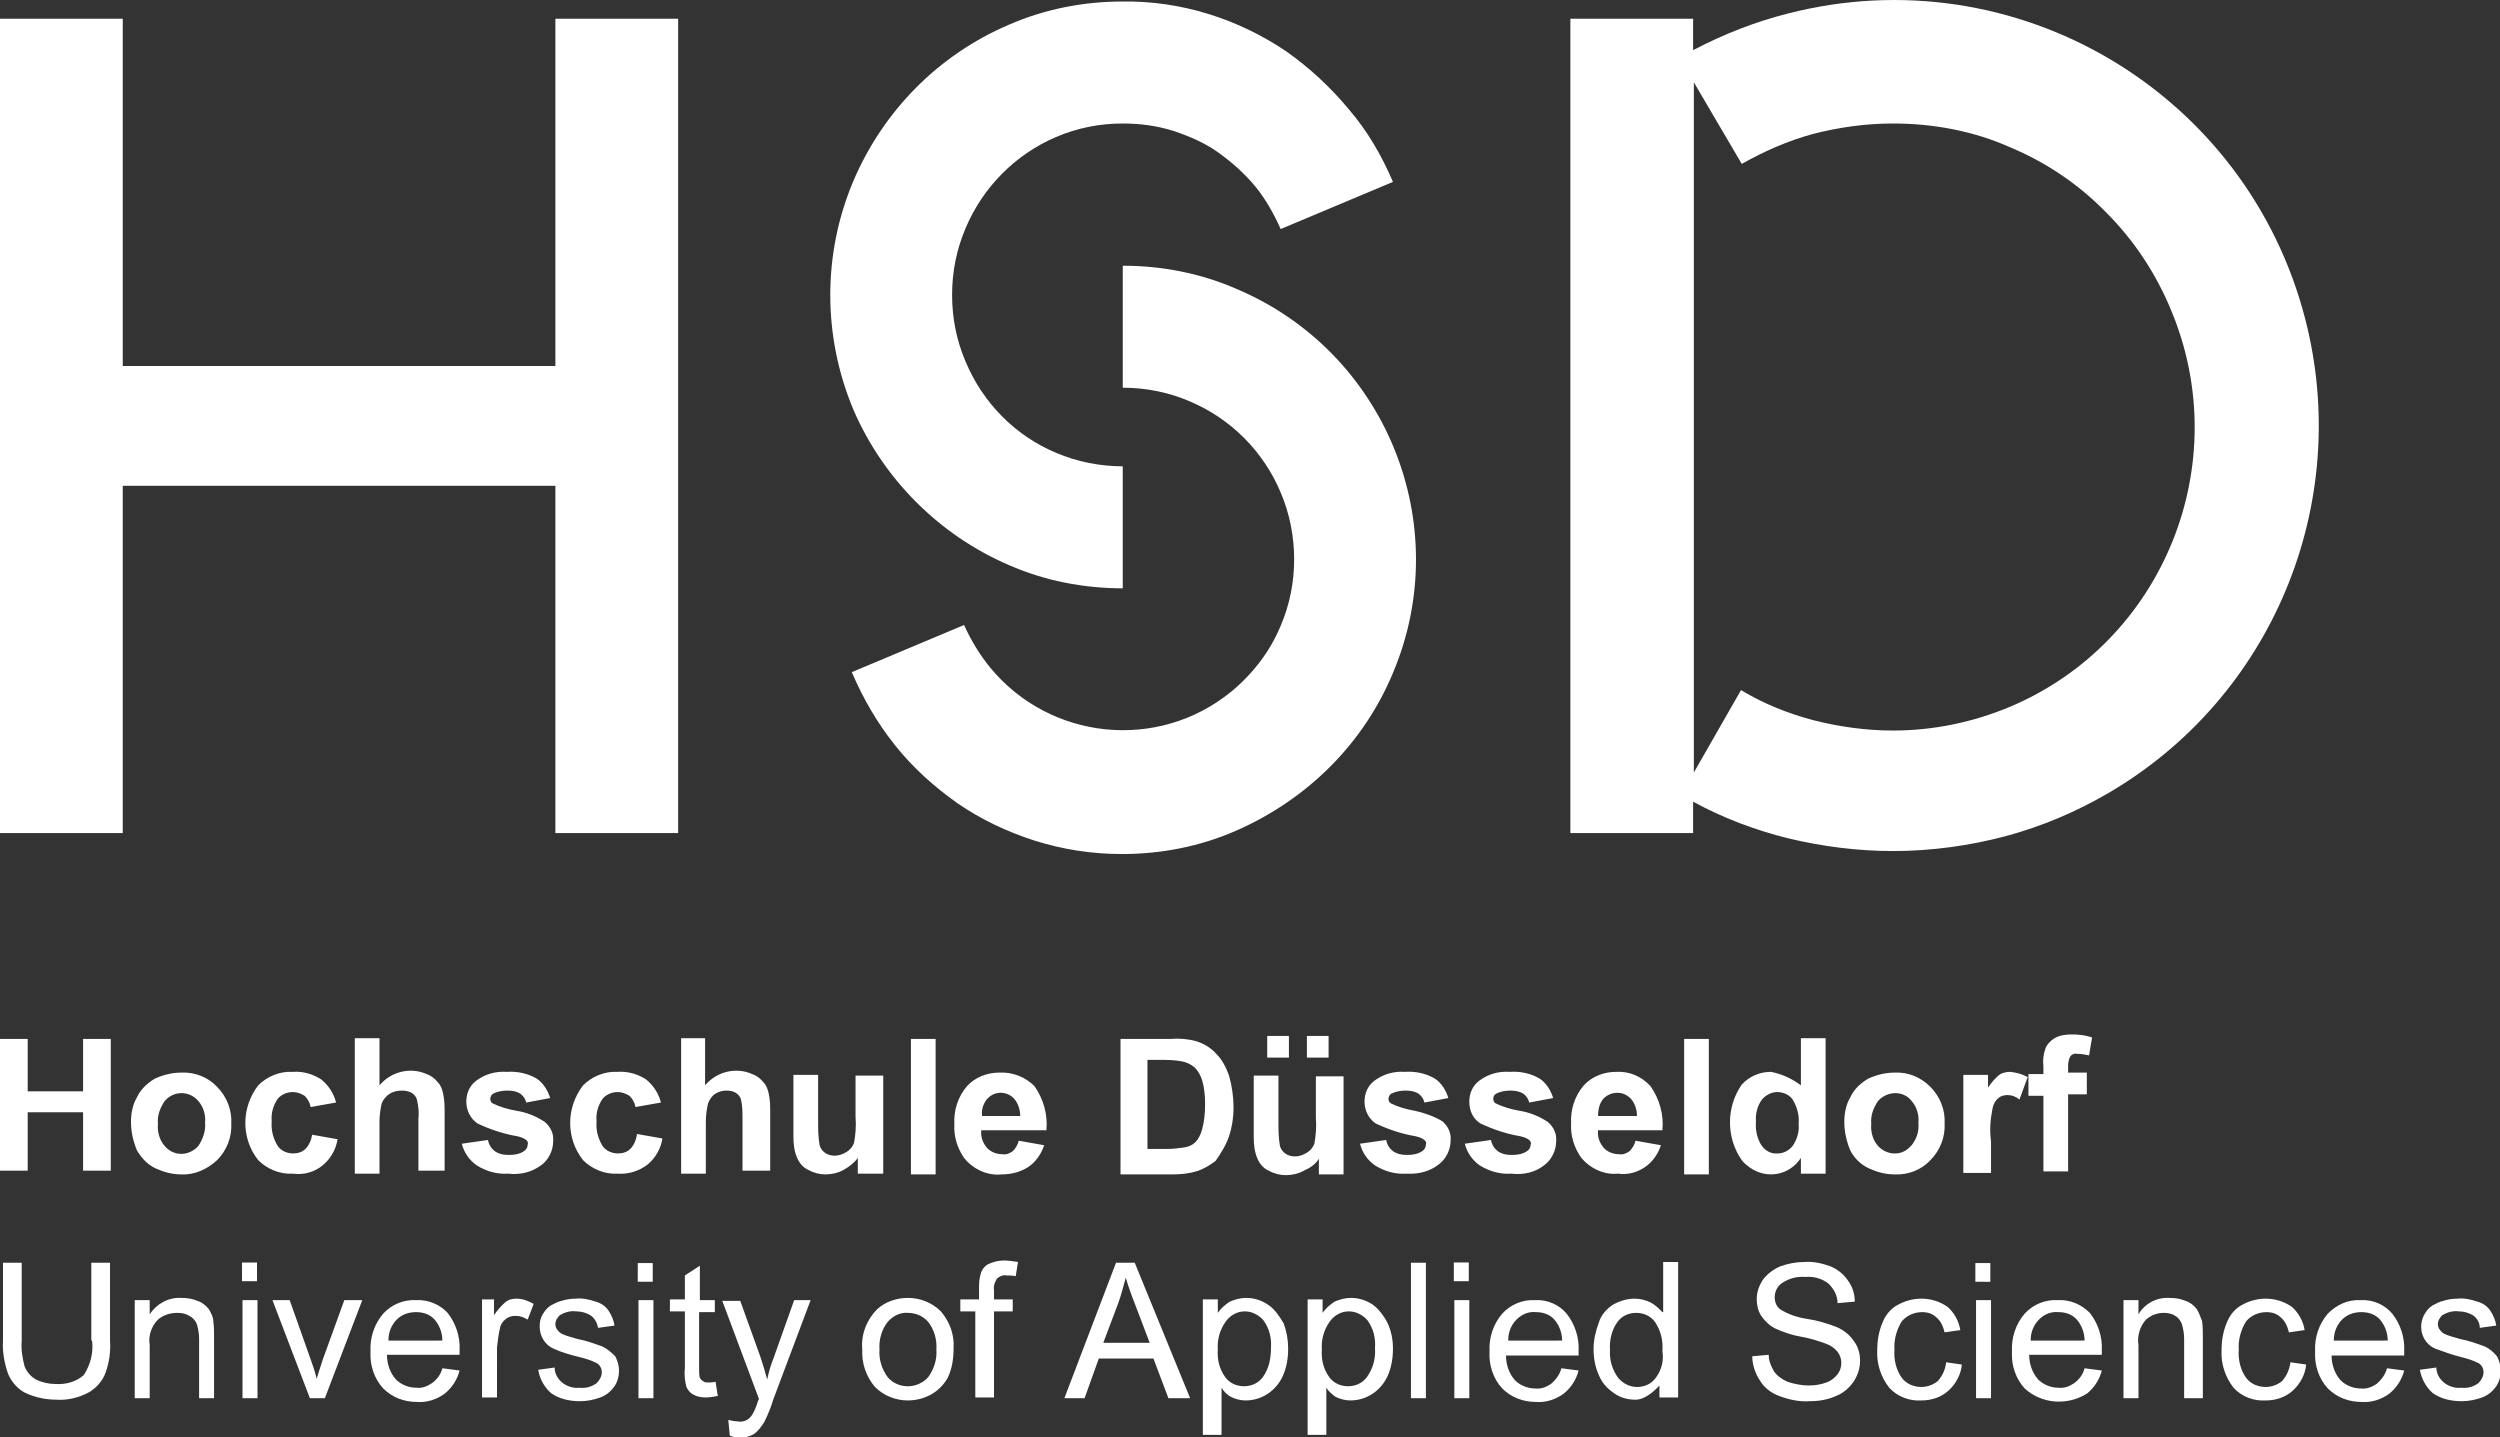 <svg version="1.1" id="Layer_1" xmlns="http://www.w3.org/2000/svg" x="0" y="0" viewBox="0 0 334 192" xml:space="preserve"><rect x="0" y="0" width="334" height="192" fill="#333333" stroke="none"/><style>.st0{fill:#fff}</style><path class="st0" d="M150 78.6C150 78.6 150 78.6 150 78.6L150 78.6 150 78.6zM308 42.7C300.2 12.3 269.3-6 238.9 1.8c-4.4 1.1-8.7 2.8-12.7 4.9V2.5h-16.4v108.8h16.4v-4.2c4 2.2 8.3 3.8 12.7 4.9 4.6 1.1 9.3 1.7 14 1.7l0 0c5.1 0 10.2-.7 15.1-2 4.8-1.3 9.3-3.2 13.6-5.7C303.6 93.2 314.3 67.3 308 42.7zM268.6 94.4c-5 2.1-10.3 3.2-15.7 3.2-3.6 0-7.2-.5-10.7-1.4-3.4-.9-6.6-2.2-9.6-4l-6.3 11V11l6.4 10.9c3-1.7 6.2-3.1 9.5-4 3.5-.9 7.1-1.4 10.7-1.4 5.4 0 10.8 1 15.7 3.2 4.8 2 9.2 5 12.8 8.7 3.7 3.7 6.6 8.1 8.6 12.9C298.7 61.9 289.1 85.7 268.6 94.4zM186.1 89.9c8.4-19.9-1-42.9-20.9-51.3-4.8-2.1-10-3.1-15.2-3.1v16.3c3.1 0 6.1.6 8.9 1.8 5.5 2.3 9.9 6.7 12.2 12.2 1.2 2.8 1.8 5.9 1.8 8.9 0 3.1-.6 6.1-1.8 8.9-1.4 3.4-3.7 6.4-6.6 8.8-9.8 8-24.2 6.5-32.2-3.2-1.4-1.7-2.6-3.7-3.5-5.7l-15 6.3c1.5 3.5 3.4 6.8 5.8 9.8 2.4 3 5.2 5.5 8.3 7.7 3.2 2.2 6.6 3.8 10.3 5 3.8 1.2 7.7 1.8 11.7 1.8l0 0c5.2 0 10.4-1 15.2-3.1C174.7 106.8 182.2 99.3 186.1 89.9z"/><path class="st0" d="M134.8 75.5c4.8 2.1 10 3.1 15.2 3.1V62.3c-3 0-6.1-.6-8.9-1.8-5.5-2.3-9.8-6.7-12.1-12.2-1.2-2.8-1.8-5.8-1.8-8.9 0-3.1.6-6.1 1.8-8.9 2.3-5.5 6.7-9.9 12.1-12.2 2.8-1.2 5.8-1.8 8.9-1.8 2.3 0 4.6.3 6.8 1 2.1.7 4.2 1.6 6 2.9 1.8 1.3 3.5 2.8 4.9 4.5 1.4 1.7 2.5 3.7 3.4 5.7l15-6.3c-1.5-3.5-3.4-6.8-5.9-9.7-2.4-2.9-5.2-5.5-8.3-7.7-6.5-4.4-14.1-6.8-21.9-6.7-5.2 0-10.4 1-15.2 3.1-9.4 4-16.8 11.5-20.8 20.9-4.1 9.7-4.1 20.7 0 30.5C118 64 125.5 71.5 134.8 75.5zM74.2 111.3L90.6 111.3 90.6 2.5 74.2 2.5 74.2 48.9 16.4 48.9 16.4 2.5 0 2.5 0 111.3 16.4 111.3 16.4 64.9 74.2 64.9zM11.1 145.8L3.7 145.8 3.7 138.8 0 138.8 0 156.4 3.7 156.4 3.7 148.6 11.1 148.6 11.1 156.4 14.8 156.4 14.8 138.8 11.1 138.8zM24.2 143.3c-1.2 0-2.4.3-3.5.8-1 .6-1.9 1.4-2.4 2.5-.6 1-.8 2.2-.8 3.3l0 0c0 1.3.3 2.6.8 3.8.6 1 1.4 1.9 2.5 2.4 1.1.5 2.2.8 3.4.8 1.8.1 3.5-.7 4.8-1.9 1.3-1.3 2-3.1 1.9-4.9.1-1.8-.6-3.6-1.9-4.9C27.8 143.9 26 143.2 24.2 143.3zM26.5 153.1c-.1.1-.2.2-.3.3-1.3 1.1-3.1 1-4.2-.3-.7-.8-1-1.9-.9-3l0 0c-.1-1.1.3-2.1.9-3 .1-.1.2-.2.3-.3 1.2-1.1 3.1-1 4.2.3.7.8 1 1.9.9 2.9C27.5 151.1 27.1 152.2 26.5 153.1zM43.1 155.7c1.1-.9 1.8-2.2 2-3.5l-3.4-.6c-.1.7-.4 1.4-.9 1.9-.4.4-1 .6-1.6.6-.8 0-1.6-.3-2.1-1-.6-1-.9-2.1-.8-3.3-.1-1.1.2-2.1.8-3 .5-.6 1.3-.9 2-.9.6 0 1.1.2 1.6.5.4.4.7.9.8 1.5l3.4-.6 0 0c-.3-1.2-1-2.3-2-3.1-1.1-.7-2.4-1.1-3.8-1-1.7-.1-3.4.6-4.6 1.8-2.3 3-2.3 7.1 0 10 1.2 1.2 2.9 1.9 4.6 1.8C40.6 157 42 156.6 43.1 155.7zM59.4 156.4v-7.7c0-.9 0-1.7-.2-2.6-.1-.5-.3-1.1-.7-1.5-.4-.5-.9-.9-1.5-1.1-2.2-1-4.8-.3-6.3 1.5v-6.3h-3.3v18.1h3.3v-6.9c0-.8.1-1.7.3-2.5.2-.5.6-1 1.1-1.3.5-.3 1.1-.4 1.6-.4.5 0 .9.1 1.3.3.3.2.6.5.7.9.2.9.3 1.7.2 2.6v6.9H59.4zM72.4 155.6c.9-.7 1.5-1.9 1.5-3.1.1-1-.3-1.9-1.1-2.6-1.2-.8-2.5-1.3-3.8-1.5-1.1-.2-2.2-.5-3.2-1-.2-.1-.3-.4-.3-.6 0-.3.2-.6.4-.7.6-.3 1.3-.4 1.9-.4.6 0 1.2.1 1.7.4.4.3.7.7.8 1.2l3.2-.6c-.3-1-.9-2-1.8-2.6-1.2-.7-2.6-1-4-.9-1.5-.1-2.9.3-4.1 1.2-.9.7-1.3 1.7-1.3 2.8 0 1.2.6 2.3 1.5 2.9 1.7.8 3.5 1.4 5.3 1.7.4.1.8.2 1.2.5.2.2.3.4.2.6 0 .4-.2.7-.5.9-.6.4-1.3.5-2 .5-.7 0-1.3-.1-1.9-.5-.5-.4-.8-.9-.9-1.5l-3.5.5c.3 1.2 1 2.2 2 2.9 1.3.8 2.7 1.2 4.2 1.1C69.5 157 71.1 156.6 72.4 155.6zM84.2 153.5c-.4.4-1 .6-1.6.6-.8 0-1.6-.3-2.1-1-.6-1-.9-2.1-.8-3.3-.1-1.1.2-2.1.8-3 .5-.6 1.3-.9 2-.9.6 0 1.1.2 1.6.5.4.4.7.9.8 1.5l3.4-.6c-.3-1.2-1-2.3-2-3.1-1.1-.7-2.4-1.1-3.8-1-1.7-.1-3.4.6-4.6 1.8-2.3 3-2.3 7.1 0 10 1.2 1.2 2.9 1.9 4.6 1.8 1.4.1 2.8-.3 4-1.2 1.1-.9 1.8-2.2 2-3.5l-3.4-.6C85 152.3 84.7 153 84.2 153.5zM88.3 147.4L88.3 147.4 88.3 147.4zM94.3 149.9c0-.8.1-1.7.3-2.5.2-.5.5-1 1-1.3.5-.3 1-.4 1.5-.4.4 0 .9.1 1.2.3.3.2.6.5.7.9.2.9.2 1.7.2 2.6v6.9h3.7v-7.7c0-.9 0-1.7-.2-2.6-.1-.5-.3-1.1-.7-1.5-.4-.5-.9-.9-1.5-1.1-2.2-1-4.8-.3-6.3 1.5v-6.3H91v18.1h3.3V149.9zM118 156.8v-13.1h-3.7v5.5c.1 1.2 0 2.4-.2 3.5-.2.5-.5.9-1 1.2-.5.3-1 .5-1.6.5-.4 0-.9-.1-1.3-.4-.3-.2-.6-.6-.7-1-.2-1.1-.2-2.2-.2-3.4v-6h-3.3v8.2c0 1 .1 2 .5 2.9.3.7.8 1.3 1.5 1.6.7.4 1.5.6 2.3.6.8 0 1.7-.2 2.4-.6.7-.4 1.4-.9 1.9-1.6v2.1H118zM121.7 138.8H125V156.9H121.7zM133.5 143.3c-1.6 0-3.2.6-4.3 1.8-1.2 1.4-1.8 3.2-1.7 5.1-.1 1.6.4 3.2 1.3 4.5 1.2 1.5 3.1 2.4 5 2.2 1.3 0 2.5-.3 3.6-1 1-.7 1.7-1.7 2.1-2.9l-3.4-.6 0 0c-.1.5-.4 1-.8 1.4-.4.3-.9.5-1.4.4-.8 0-1.5-.3-2-.8-.6-.7-.9-1.5-.8-2.4h8.7c.2-2.1-.4-4.2-1.6-5.9C137 143.9 135.3 143.2 133.5 143.3zM131.2 149c-.1-.8.2-1.6.7-2.2 0 0 .1-.1.1-.1 1-1 2.6-.9 3.5.1.5.6.8 1.4.8 2.3H131.2zM164.2 151.8c.4-1.2.6-2.5.6-3.8 0-1.4-.2-2.9-.6-4.3-.4-1.1-.9-2.1-1.7-2.9-.7-.8-1.7-1.4-2.7-1.7-1.1-.3-2.3-.4-3.4-.3h-6.7l0 18.1h6.9c1.1 0 2.2-.1 3.2-.4 1-.3 1.8-.8 2.6-1.4C163.1 154.1 163.8 153 164.2 151.8zM160.6 150.9c-.2.7-.5 1.3-.9 1.7-.4.4-.9.6-1.5.7-.7.1-1.5.2-2.2.2h-2.7v-11.9l1.6 0c1 0 2 0 3 .2.6.1 1.2.4 1.7.8.5.5.8 1.1 1 1.7.3 1 .4 2.1.4 3.2C161 148.7 160.9 149.8 160.6 150.9zM169.3 138.4H172.2V141.3H169.3zM176.2 154.8v2.1l3.3 0v-13.1h-3.7v5.5c.1 1.2 0 2.4-.2 3.5-.2.5-.5.9-1 1.2-.5.3-1 .5-1.6.5-.4 0-.9-.1-1.3-.4-.3-.2-.6-.6-.7-1-.2-1.1-.2-2.2-.2-3.4v-6h-3.3v8.2c0 1 .1 2 .5 2.9.3.7.8 1.3 1.5 1.6.7.4 1.5.6 2.3.6.8 0 1.7-.2 2.4-.6C175.1 156 175.8 155.5 176.2 154.8zM174.6 138.4H177.5V141.3H174.6zM189 148.4c-1.1-.2-2.2-.5-3.2-1-.2-.1-.3-.4-.3-.6 0-.3.2-.6.4-.7.6-.3 1.3-.4 1.9-.4.6 0 1.2.1 1.7.4.4.3.7.7.8 1.2l3.2-.6c-.3-1-.9-2-1.8-2.6-1.2-.7-2.6-1-4-.9-1.5-.1-2.9.3-4.1 1.2-.9.7-1.3 1.7-1.3 2.8 0 1.2.6 2.3 1.5 2.9 1.7.8 3.5 1.4 5.3 1.7.4.1.8.2 1.2.5.2.2.3.4.2.6 0 .4-.2.7-.5.9-.6.4-1.3.5-2 .5-.7 0-1.3-.1-1.9-.5-.5-.4-.8-.9-.9-1.5l-3.5.5 0 0c.3 1.2 1 2.2 2 2.9 1.3.8 2.7 1.2 4.2 1.1 1.6.1 3.2-.3 4.4-1.3.9-.7 1.5-1.9 1.5-3.1.1-1-.3-1.9-1.1-2.6C191.7 149.2 190.4 148.7 189 148.4zM206.4 155.6c.9-.7 1.5-1.9 1.5-3.1.1-1-.3-1.9-1.1-2.6-1.2-.8-2.5-1.3-3.8-1.5-1.1-.2-2.2-.5-3.2-1-.2-.1-.3-.4-.3-.6 0-.3.1-.5.4-.7.6-.3 1.3-.4 1.9-.4.6 0 1.2.1 1.7.4.4.3.7.7.8 1.2l3.2-.6c-.3-1-.9-2-1.8-2.6-1.2-.7-2.6-1-4-.9-1.5-.1-2.9.3-4.1 1.2-.9.7-1.3 1.7-1.3 2.8 0 1.2.5 2.3 1.5 2.9 1.7.8 3.5 1.4 5.3 1.7.4.1.8.2 1.2.5.2.2.3.4.2.6 0 .4-.2.7-.5.9-.6.4-1.3.5-2 .5-.7 0-1.3-.1-1.9-.5-.5-.4-.8-.9-.9-1.5l-3.5.5c.3 1.2 1 2.2 2 2.9 1.3.8 2.7 1.2 4.2 1.1C203.6 157 205.2 156.6 206.4 155.6zM219.8 155.9c1-.7 1.7-1.7 2.1-2.9l-3.4-.6 0 0c-.1.5-.4 1-.8 1.4-.4.3-.9.5-1.4.4-.8 0-1.5-.3-2-.8-.6-.7-.9-1.5-.8-2.4h8.6c.2-2.1-.4-4.2-1.6-5.9-1.2-1.3-2.8-2-4.6-1.9-1.6 0-3.2.6-4.3 1.8-1.2 1.4-1.8 3.2-1.7 5.1-.1 1.6.4 3.2 1.3 4.5 1.2 1.5 3.1 2.4 5 2.2C217.5 157 218.8 156.6 219.8 155.9zM214.2 146.8c.5-.5 1.1-.8 1.9-.8.7 0 1.3.3 1.8.8.5.6.8 1.4.8 2.3l-5.2 0C213.5 148.2 213.7 147.4 214.2 146.8zM225 138.8H228.3V156.9H225zM240.6 154.7v2.1h3.3l0 0v-18.1h-3.3v6.3c-1.2-.9-2.5-1.5-4-1.8-1.5 0-2.9.6-3.9 1.7-2.1 3-2.1 7.1 0 10.1.3.4.7.7 1.1 1C236.1 157.6 239.1 157 240.6 154.7zM235.2 152.8c-.5-.9-.7-2-.6-3l0 0c-.1-1 .2-2.1.8-2.9.5-.6 1.3-1 2-1 .8 0 1.6.3 2.1 1 .6 1 .9 2.1.8 3.2.1 1.1-.2 2.1-.8 3-.5.6-1.2 1-2 1C236.6 154.2 235.7 153.7 235.2 152.8zM257.9 155c1.3-1.3 2-3.1 1.9-4.9.1-1.8-.6-3.6-1.9-4.9-1.3-1.3-3-2-4.8-1.9-1.2 0-2.4.3-3.5.8-1 .6-1.9 1.4-2.4 2.5-.6 1-.8 2.2-.8 3.3l0 0c0 1.3.3 2.6.8 3.8.5 1 1.4 1.9 2.5 2.4 1.1.5 2.2.8 3.4.8C254.9 157 256.7 156.3 257.9 155zM250.9 153.1c-.7-.8-1-1.9-.9-3-.1-1.1.3-2.1.9-3 .1-.1.2-.2.3-.3 1.3-1.1 3.2-1 4.2.3.7.8 1 1.9.9 2.9.1 1.1-.2 2.1-.9 3-.1.1-.2.2-.3.3C253.9 154.5 252 154.3 250.9 153.1zM270.9 143.9c-.7-.4-1.5-.6-2.3-.7-.5 0-1.1.1-1.5.4-.6.5-1.1 1.1-1.5 1.7v-1.7h-3.3v13.1h3.7l0 0v-4.2c-.2-1.5-.1-2.9.2-4.4.1-.6.4-1.1.8-1.4.3-.3.8-.4 1.2-.4.6 0 1.1.2 1.6.6L270.9 143.9zM270.9 143.3L270.9 143.3 270.9 143.3zM273 146.2v10.3h3.3v-10.3h2.5v-2.9h-2.5v-.9c0-.5.1-.9.3-1.3.3-.3.6-.4 1-.3.5 0 1 .1 1.5.2l.4-2.4c-.9-.3-1.8-.4-2.7-.4-.8 0-1.6.1-2.3.5-.5.3-1 .8-1.2 1.3-.3.8-.4 1.6-.3 2.5v1h-2v2.9H273zM12.3 179.1c.2 1.6-.2 3.2-1.1 4.6-1 .9-2.4 1.3-3.8 1.2-.9 0-1.8-.2-2.6-.6-.7-.4-1.2-1-1.5-1.7-.3-1.1-.5-2.3-.4-3.5v-10.4H.4v10.4c-.1 1.5.2 3.1.7 4.5.5 1.1 1.3 2 2.3 2.5 1.3.6 2.7.9 4.2.9 1.5.1 3-.3 4.3-1 1-.6 1.8-1.5 2.2-2.6.5-1.4.7-2.8.6-4.3v-10.4h-2.5V179.1zM27.9 174.9c-.4-.5-.9-.9-1.5-1.1-.7-.3-1.4-.4-2.2-.4-1.7-.1-3.3.8-4.2 2.2v-1.9h-2v13.1l2 0v-7.1c-.2-1.2.2-2.5 1.1-3.4.7-.6 1.6-.9 2.6-.9.6 0 1.1.1 1.6.4.4.2.8.6 1 1.1.2.7.3 1.3.3 2v7.9h2v-8.1c0-.7 0-1.4-.1-2.2C28.5 176 28.2 175.4 27.9 174.9zM32.4 173.7H34.4V186.8H32.4z"/><path transform="rotate(-89.934 33.403 169.968)" class="st0" d="M32.2 168.9H34.7V170.9H32.2z"/><path class="st0" d="M43.1 181.7c-.3 1-.6 1.8-.8 2.5-.2-.9-.5-1.8-.8-2.6l-2.8-7.9h-2.3l5 13.1 2 0 5-13.1H46L43.1 181.7zM55.6 173.7c-1.7-.1-3.3.6-4.4 1.8-1.2 1.4-1.8 3.2-1.7 5.1-.1 1.8.5 3.6 1.7 4.9 1.2 1.2 2.8 1.8 4.5 1.8 1.3.1 2.6-.3 3.7-1.1 1-.8 1.7-1.9 2-3.1l-2.3-.3c-.2.8-.7 1.5-1.4 2-.6.4-1.3.7-2.1.6-1 0-2-.4-2.7-1.1-.8-.9-1.2-2.1-1.2-3.3h9.7v-.6c.1-1.8-.5-3.6-1.6-5C58.8 174.3 57.2 173.6 55.6 173.7zM51.9 179c0-1 .4-2 1.1-2.7.7-.7 1.6-1 2.6-1 1.1 0 2.1.4 2.7 1.3.5.7.8 1.6.8 2.5H51.9zM59.2 182.8L59.2 182.8C59.2 182.8 59.2 182.8 59.2 182.8L59.2 182.8zM67.6 173.9c-.6.5-1.2 1.2-1.6 1.8v-2.1h-1.6v13.1l2 0V180c.1-.9.2-1.7.4-2.6.1-.5.4-.9.8-1.2.4-.3.8-.4 1.3-.4.6 0 1.1.2 1.6.5l.8-2.1c-.7-.4-1.5-.7-2.3-.7C68.5 173.5 68 173.6 67.6 173.9zM71.7 182.9L71.7 182.9 71.7 182.9zM80.5 179.9c-1.1-.4-2.2-.8-3.3-1-1.1-.3-1.7-.5-1.9-.6-.3-.1-.6-.3-.8-.6-.2-.2-.3-.5-.3-.8 0-.5.3-.9.6-1.2.7-.4 1.4-.6 2.2-.5.7 0 1.4.2 2 .6.5.4.8 1 .9 1.6l2.2-.3c-.1-.7-.4-1.4-.8-2-.4-.6-1-1-1.7-1.2-.9-.3-1.8-.5-2.7-.4-.6 0-1.3.1-1.9.3-.5.1-1 .4-1.4.6-.5.3-.8.7-1.1 1.2-.3.5-.4 1-.4 1.6 0 1.3.7 2.5 1.9 3 1.1.5 2.2.8 3.4 1.1.8.2 1.5.4 2.3.8.4.2.7.7.7 1.2 0 .6-.3 1.1-.7 1.5-.7.5-1.5.7-2.3.6-.8.1-1.7-.2-2.3-.7-.6-.5-1-1.2-1-2l-2.2.3c.2 1.2.8 2.3 1.7 3.1 1.1.8 2.5 1.1 3.9 1.1.9 0 1.9-.2 2.7-.5.8-.3 1.4-.8 1.9-1.5.4-.6.6-1.3.6-2.1 0-.7-.2-1.3-.5-1.9C81.6 180.6 81.1 180.2 80.5 179.9z"/><path transform="rotate(-89.934 86.275 169.968)" class="st0" d="M85 168.9H87.5V170.9H85z"/><path class="st0" d="M85.3 173.7H87.3V186.8H85.3zM95.5 184.7L95.5 184.7 95.5 184.7zM94.6 184.7c-.2 0-.5 0-.7-.2-.2-.1-.3-.3-.4-.4-.1-.4-.1-.8-.1-1.2v-7.6h2.1v-1.6h-2v-4.6l-2 1.3v3.2h-2v1.6h2v7.5c-.1.9 0 1.8.2 2.6.2.4.5.8.9 1 .5.3 1.1.4 1.7.4.5 0 1-.1 1.6-.2l-.3-1.9C95.2 184.7 94.9 184.7 94.6 184.7zM103.4 181.3c-.4 1-.7 2-.9 3-.3-1.1-.6-2.1-.9-3l-2.7-7.5h-2.4l4.9 13.1c-.1.2-.2.4-.2.5-.2.6-.4 1.1-.7 1.6-.2.3-.4.5-.7.7-.4.2-.8.3-1.2.2-.4 0-.9-.1-1.3-.2l.2 2.1 0 0c.5.2.9.3 1.4.3.6 0 1.3-.2 1.8-.5.6-.4 1-1 1.4-1.6.5-1 .9-2 1.2-3l5-13.3h-2.2L103.4 181.3zM121.3 173.4c-1.5 0-3 .5-4.1 1.5-1.4 1.4-2.2 3.4-2 5.4h0c-.1 1.8.5 3.6 1.7 5 1.2 1.2 2.8 1.8 4.4 1.8 1.1 0 2.2-.3 3.1-.8.9-.5 1.7-1.3 2.2-2.2.6-1.2.8-2.6.8-4 .1-1.8-.5-3.5-1.7-4.9C124.5 174 122.9 173.4 121.3 173.4zM124 184c-.1.1-.2.2-.3.3-1.5 1.3-3.8 1.2-5.1-.3-.8-1.1-1.2-2.4-1.1-3.7-.1-1.3.3-2.7 1.1-3.7.7-.8 1.7-1.3 2.7-1.2 1 0 2 .4 2.7 1.2.8 1 1.2 2.4 1.1 3.7C125.2 181.6 124.8 182.9 124 184zM132 168.9c-.5.3-.9.8-1 1.4-.2.6-.2 1.3-.2 1.9v1.4h-2.5v1.6h2v11.5l0 0h2.5v-11.5h2.5v-1.6h-2.5v-1.2c-.1-.6.1-1.1.4-1.6.4-.3.8-.5 1.3-.4.4 0 .8 0 1.2.1l.3-1.9c-.6-.1-1.3-.2-1.9-.2C133.4 168.4 132.6 168.6 132 168.9zM149.1 168.7l-6.9 18.1h2.7l1.9-5.3h7.3l2 5.3h2.9l-7.4-18.1H149.1zM147.4 179.4l2-5.3c.4-1.1.7-2.3 1-3.4.3 1 .7 2.2 1.3 3.7l1.9 5H147.4zM169.4 174.3c-.9-.6-1.9-.9-2.9-.9-.8 0-1.5.2-2.2.5-.6.4-1.2.9-1.6 1.5v-1.8h-2v18.1 0h2.5v-6.3c.3.5.7.9 1.2 1.2.6.3 1.3.5 2 .5 2.2 0 4.1-1.3 5-3.3.5-1.1.7-2.4.7-3.6 0-1.2-.2-2.3-.6-3.4C170.9 175.8 170.3 174.9 169.4 174.3zM168.7 184c-.6.8-1.5 1.2-2.5 1.2-1 0-1.9-.4-2.5-1.2-.8-1.1-1.1-2.4-1-3.7l0 0c-.1-1.4.3-2.7 1.1-3.8.6-.8 1.5-1.3 2.5-1.3 1 0 1.9.5 2.5 1.2.8 1.1 1.1 2.4 1 3.7C169.8 181.6 169.5 182.9 168.7 184zM183.4 174.3c-.9-.6-1.9-.9-2.9-.9-.8 0-1.5.2-2.2.5-.6.4-1.2.9-1.6 1.5v-1.8h-2v18.1l0 0h2.5v-6.3c.3.5.8.9 1.2 1.2.6.3 1.3.5 2 .5 2.2 0 4.1-1.3 5-3.3.5-1.1.7-2.4.7-3.6 0-1.2-.2-2.3-.7-3.4C184.9 175.8 184.2 174.9 183.4 174.3zM182.6 184c-.6.8-1.5 1.2-2.5 1.2-1 0-1.9-.4-2.5-1.2-.8-1.1-1.1-2.4-1-3.7l0 0c-.1-1.4.3-2.7 1.1-3.8.6-.8 1.5-1.3 2.5-1.3 1 0 1.9.5 2.5 1.2.8 1.1 1.1 2.4 1 3.7C183.8 181.6 183.4 182.9 182.6 184zM188.5 168.7H190.5V186.8H188.5z"/><path transform="rotate(-89.934 195.299 169.968)" class="st0" d="M194.1 168.9H196.6V170.9H194.1z"/><path class="st0" d="M194.3 173.7H196.3V186.8H194.3zM205.1 173.7c-1.7-.1-3.3.6-4.4 1.8-1.2 1.4-1.8 3.2-1.7 5.1-.1 1.8.5 3.6 1.7 4.9 1.2 1.2 2.8 1.8 4.5 1.8 1.3.1 2.6-.3 3.7-1.1 1-.8 1.7-1.9 2-3.1l-2.3-.3 0 0c-.2.8-.7 1.5-1.4 2.1-.6.4-1.3.7-2.1.6-1 0-2-.4-2.7-1.1-.8-.9-1.2-2.1-1.2-3.3h9.7v-.6c.1-1.8-.5-3.6-1.6-5C208.3 174.3 206.7 173.6 205.1 173.7zM201.5 179c0-1 .4-2 1.1-2.7.7-.7 1.6-1.1 2.6-1 1.1 0 2.1.4 2.7 1.3.5.7.8 1.6.8 2.5H201.5zM222.1 175.3c-.5-.5-1-1-1.6-1.3-.6-.3-1.4-.5-2.1-.5-1 0-2 .3-2.9.8-.9.6-1.6 1.4-1.9 2.4-.4 1.1-.7 2.3-.7 3.5 0 1.2.2 2.4.7 3.5.4 1 1.1 1.8 2 2.4.8.6 1.8.9 2.9.9 1.6 0 3.2-1.9 3.2-1.9v1.6l0 0h2.5v-18.1h-2V175.3zM221.2 184.1c-.6.8-1.5 1.2-2.5 1.2-1 0-1.9-.5-2.5-1.2-.8-1.1-1.2-2.4-1.1-3.7l0 0c-.1-1.3.2-2.7 1-3.8.6-.8 1.5-1.2 2.5-1.2 1 0 1.9.4 2.5 1.2.8 1.2 1.1 2.5 1 3.9C222.3 181.8 222 183 221.2 184.1zM245.4 177.3c-1.3-.5-2.6-.9-4-1.1-1.3-.2-2.5-.6-3.6-1.3-.5-.4-.7-1-.7-1.6 0-.8.4-1.5 1-1.9.9-.6 2-.9 3.1-.8 1.1-.1 2.2.2 3.1.9.7.7 1.2 1.6 1.2 2.6l2.3-.2c0-1-.3-2-.9-2.8-.6-.9-1.4-1.5-2.3-1.9-1.1-.4-2.3-.7-3.5-.6-1.1 0-2.2.2-3.3.6-.9.4-1.7 1-2.3 1.8-.5.8-.8 1.6-.8 2.6 0 .8.2 1.6.6 2.2.5.7 1.1 1.3 1.9 1.7 1.1.5 2.3.9 3.5 1.1 1.1.2 2.1.5 3.2.9.6.2 1.2.6 1.6 1.1.3.4.5.9.5 1.5 0 .6-.2 1.1-.5 1.5-.4.5-.9.9-1.5 1.1-.8.3-1.6.4-2.4.4-.9 0-1.9-.2-2.8-.5-.7-.3-1.4-.8-1.8-1.4-.4-.7-.7-1.4-.7-2.2l-2.2.2 0 0c0 1.1.4 2.3 1 3.2.6 1 1.5 1.7 2.6 2.1 1.3.5 2.7.8 4.1.7 1.2 0 2.4-.2 3.5-.7 1-.4 1.8-1.1 2.4-2 .5-.8.8-1.7.8-2.7 0-.9-.2-1.8-.8-2.6C247.1 178.3 246.3 177.7 245.4 177.3zM258.9 184.5c-.6.5-1.4.8-2.2.8-1 0-2-.4-2.6-1.2-.8-1.1-1.1-2.5-1-3.8-.1-1.3.3-2.7 1-3.8.7-.8 1.7-1.2 2.7-1.2.7 0 1.4.2 1.9.7.6.5.9 1.2 1.1 2l2.1-.3c-.2-1.2-.8-2.3-1.7-3.1-1-.7-2.2-1.1-3.5-1.1-1.1 0-2.2.3-3.1.8-1 .5-1.7 1.4-2.1 2.4-.5 1.2-.7 2.4-.7 3.7-.1 1.8.5 3.6 1.6 5 1.1 1.2 2.7 1.8 4.3 1.7 1.3 0 2.6-.4 3.6-1.3 1-.9 1.7-2.2 1.8-3.5L260 182C259.9 183 259.5 183.8 258.9 184.5zM259.9 182L260 182 260 182z"/><path transform="rotate(-89.934 264.976 169.968)" class="st0" d="M263.7 168.9H266.2V170.9H263.7z"/><path class="st0" d="M264 173.7H266V186.8H264zM278.5 182.8L278.5 182.8C278.5 182.8 278.5 182.8 278.5 182.8L278.5 182.8zM274.9 173.7c-1.7-.1-3.3.6-4.4 1.8-1.2 1.4-1.8 3.2-1.7 5.1-.1 1.8.5 3.6 1.7 4.9 2.3 2.1 5.7 2.3 8.3.7 1-.8 1.7-1.9 2-3.1l-2.3-.3c-.2.8-.7 1.5-1.4 2-.6.4-1.3.7-2.1.6-1 0-2-.4-2.7-1.1-.8-.9-1.2-2.1-1.2-3.3h9.7v-.6c.1-1.8-.5-3.6-1.6-5C278.1 174.3 276.6 173.6 274.9 173.7zM271.3 179L271.3 179c0-1 .4-2 1.1-2.7.7-.7 1.6-1.1 2.6-1 1.1 0 2.1.4 2.7 1.3.5.7.8 1.6.8 2.5H271.3zM293.5 174.9c-.4-.5-.9-.9-1.5-1.1-.7-.3-1.4-.4-2.2-.4-1.7-.1-3.3.8-4.1 2.2v-1.9h-2v13.1l2 0v-7.1c-.2-1.2.2-2.5 1-3.4.7-.6 1.5-.9 2.4-.9.5 0 1.1.1 1.5.4.4.2.7.6.9 1.1.2.7.3 1.3.3 2v7.9h2.5v-8.1c0-.7 0-1.4-.1-2.2C294 176 293.8 175.4 293.5 174.9zM306 182c-.1.9-.5 1.8-1.1 2.5-.6.5-1.4.8-2.2.8-1 0-2-.4-2.6-1.2-.8-1.1-1.1-2.5-1-3.8-.1-1.3.3-2.7 1-3.8.7-.8 1.7-1.2 2.7-1.2.7 0 1.4.2 1.9.7.6.5.9 1.2 1.1 2l2.1-.3c-.2-1.2-.8-2.3-1.7-3.1-1-.7-2.2-1.1-3.5-1.1-1.1 0-2.2.3-3.1.8-1 .5-1.7 1.4-2.1 2.4-.5 1.2-.7 2.4-.7 3.7-.1 1.8.5 3.6 1.6 5 1.1 1.2 2.7 1.8 4.3 1.7 1.3 0 2.6-.4 3.6-1.3 1-.9 1.7-2.2 1.8-3.5L306 182 306 182zM315.4 173.7c-1.7-.1-3.2.6-4.4 1.8-1.2 1.4-1.8 3.2-1.7 5.1-.1 1.8.5 3.6 1.7 4.9 1.2 1.2 2.8 1.8 4.5 1.8 1.3.1 2.6-.3 3.7-1.1 1-.8 1.7-1.9 2-3.1l-2.3-.3 0 0c-.2.8-.7 1.5-1.4 2.1-.6.4-1.3.7-2.1.6-1 0-2-.4-2.7-1.1-.8-.9-1.2-2.1-1.2-3.3h9.7v-.6c.1-1.8-.5-3.6-1.6-5C318.6 174.3 317 173.6 315.4 173.7zM311.8 179c0-1 .4-2 1.1-2.7.7-.7 1.6-1 2.6-1 1.1 0 2.1.4 2.7 1.3.5.7.8 1.6.8 2.5H311.8zM332 179.9c-1.1-.4-2.2-.8-3.3-1-1.1-.3-1.7-.5-1.9-.6-.3-.1-.6-.3-.8-.6-.2-.2-.3-.5-.3-.8 0-.5.3-.9.6-1.2.7-.4 1.4-.6 2.2-.5.7 0 1.4.2 2 .6.5.4.8 1 .8 1.6l2.2-.3c-.1-.7-.4-1.4-.8-2-.4-.6-1-1-1.7-1.2-.9-.3-1.8-.5-2.7-.4-.6 0-1.3.1-1.9.3-.5.1-1 .4-1.4.6-.5.3-.8.7-1.1 1.2 0 .1-.1.1-.1.2-.8 1.7-.1 3.7 1.6 4.4 1.1.4 2.2.8 3.4 1.1.8.2 1.5.4 2.3.8.4.2.7.7.7 1.2 0 .6-.3 1.1-.7 1.5-.7.5-1.5.7-2.3.6-.8.1-1.7-.2-2.3-.7-.6-.5-1-1.2-1-2l-2.2.3c.2 1.2.8 2.3 1.7 3.1 1.1.8 2.5 1.1 3.9 1.1.9 0 1.9-.2 2.7-.5.8-.3 1.4-.8 1.9-1.5.4-.6.6-1.3.6-2.1 0-.7-.2-1.3-.5-1.9C333.1 180.6 332.6 180.2 332 179.9zM323.2 182.9L323.2 182.9 323.2 182.9z"/></svg>